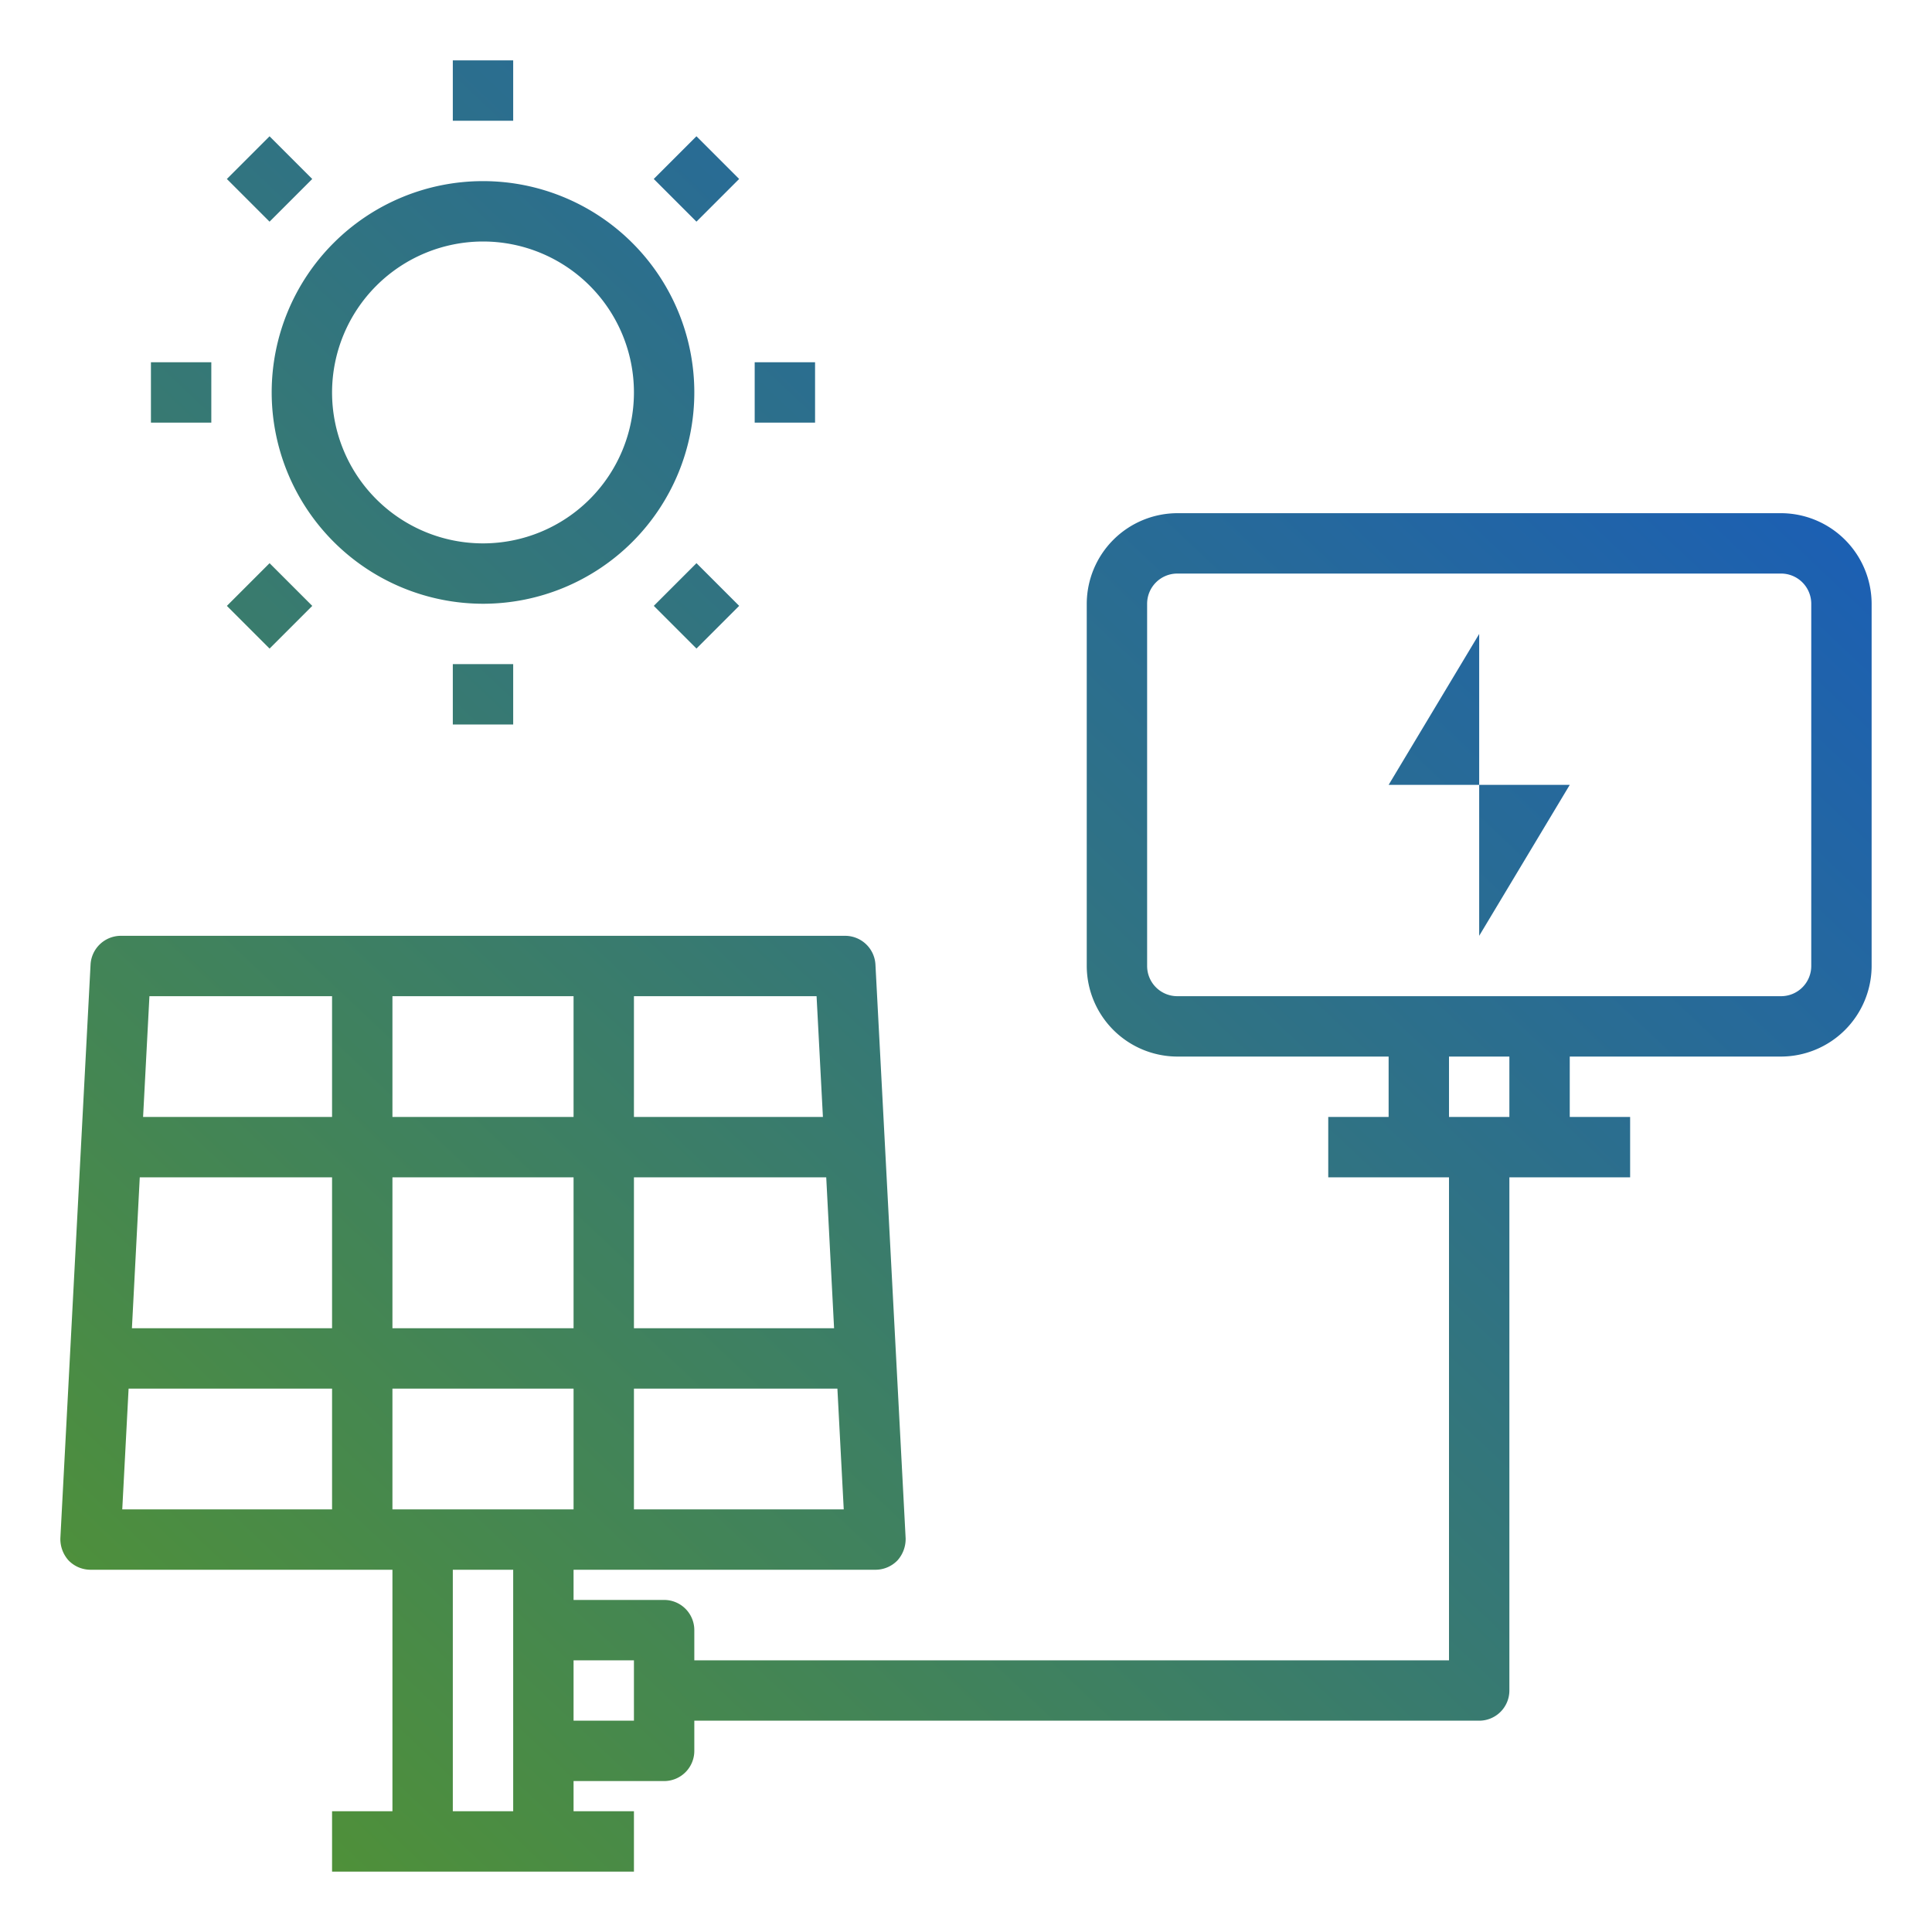 <svg xmlns="http://www.w3.org/2000/svg" xmlns:xlink="http://www.w3.org/1999/xlink" viewBox="0 0 64 64" id="SolarPower">
  <defs>
    <linearGradient id="a" x1="3.768" x2="65.768" y1="68.096" y2="2.376" gradientUnits="userSpaceOnUse">
      <stop offset="0" stop-color="#569728" class="stopColorfff200 svgShape"></stop>
      <stop offset="1" stop-color="#1155cd" class="stopColorcd118c svgShape"></stop>
    </linearGradient>
    <linearGradient xlink:href="#a" id="b" x1="5.44" x2="67.44" y1="69.673" y2="3.954"></linearGradient>
    <linearGradient xlink:href="#a" id="c" x1="7.936" x2="69.936" y1="72.028" y2="6.308"></linearGradient>
    <linearGradient xlink:href="#a" id="d" x1="-17.261" x2="44.739" y1="48.257" y2="-17.463"></linearGradient>
    <linearGradient xlink:href="#a" id="e" x1="-22.253" x2="39.747" y1="43.548" y2="-22.172"></linearGradient>
    <linearGradient xlink:href="#a" id="f" x1="-17.05" x2="44.95" y1="48.457" y2="-17.263" gradientTransform="rotate(45 23.071 5.93)"></linearGradient>
    <linearGradient xlink:href="#a" id="g" x1="-11.97" x2="50.03" y1="53.249" y2="-12.471"></linearGradient>
    <linearGradient xlink:href="#a" id="h" x1="-9.99" x2="52.009" y1="55.116" y2="-10.604" gradientTransform="rotate(45 23.071 20.071)"></linearGradient>
    <linearGradient xlink:href="#a" id="i" x1="-12.27" x2="49.73" y1="52.966" y2="-12.754"></linearGradient>
    <linearGradient xlink:href="#a" id="j" x1="-17.473" x2="44.527" y1="48.057" y2="-17.663" gradientTransform="rotate(45 8.93 20.072)"></linearGradient>
    <linearGradient xlink:href="#a" id="k" x1="-22.552" x2="39.448" y1="43.265" y2="-22.454"></linearGradient>
    <linearGradient xlink:href="#a" id="l" x1="-24.532" x2="37.468" y1="41.398" y2="-24.322" gradientTransform="rotate(45 8.929 5.93)"></linearGradient>
  </defs>
  <g fill="#354664" class="color000000 svgShape">
    <path fill="url(#a)" d="M59,17H39a3.009,3.009,0,0,0-3,3V32a3.009,3.009,0,0,0,3,3h7v2H44v2h4V55H23V54a1,1,0,0,0-1-1H19V52H29a1.014,1.014,0,0,0,.73-.31,1.059,1.059,0,0,0,.27-.74l-1-19A1.007,1.007,0,0,0,28,31H4a1.007,1.007,0,0,0-1,.95l-1,19a1.059,1.059,0,0,0,.27.74A1.014,1.014,0,0,0,3,52H13v8H11v2H21V60H19V59h3a1,1,0,0,0,1-1V57H49a1,1,0,0,0,1-1V39h4V37H52V35h7a3.009,3.009,0,0,0,3-3V20A3.009,3.009,0,0,0,59,17ZM21,33h6.05l.21,4H21Zm0,6h6.37l.26,5H21Zm0,7h6.74l.21,4H21ZM11,50H4.05l.21-4H11Zm0-6H4.37l.26-5H11Zm0-7H4.74l.21-4H11Zm2-4h6v4H13Zm0,6h6v5H13Zm4,21H15V52h2ZM13,50V46h6v4Zm8,7H19V55h2ZM50,37H48V35h2Zm10-5a1,1,0,0,1-1,1H39a1,1,0,0,1-1-1V20a1,1,0,0,1,1-1H59a1,1,0,0,1,1,1Z"></path>
    <polygon fill="url(#b)" points="46 26 49 26 49 21 46 26"></polygon>
    <polygon fill="url(#c)" points="49 31 52 26 49 26 49 31"></polygon>
    <path fill="url(#d)" d="M16,20a7,7,0,1,0-7-7A7.008,7.008,0,0,0,16,20ZM16,8a5,5,0,1,1-5,5A5.006,5.006,0,0,1,16,8Z"></path>
    <rect width="2" height="2" x="15" y="2" fill="url(#e)"></rect>
    <rect width="2" height="2" x="22.071" y="4.929" fill="url(#f)" transform="rotate(-45 23.07 5.929)"></rect>
    <rect width="2" height="2" x="25" y="12" fill="url(#g)"></rect>
    <rect width="2" height="2" x="22.071" y="19.071" fill="url(#h)" transform="rotate(-45 23.07 20.07)"></rect>
    <rect width="2" height="2" x="15" y="22" fill="url(#i)"></rect>
    <rect width="2" height="2" x="7.929" y="19.071" fill="url(#j)" transform="rotate(-45 8.929 20.07)"></rect>
    <rect width="2" height="2" x="5" y="12" fill="url(#k)"></rect>
    <rect width="2" height="2" x="7.929" y="4.929" fill="url(#l)" transform="rotate(-45 8.929 5.929)"></rect>
  </g>
</svg>
